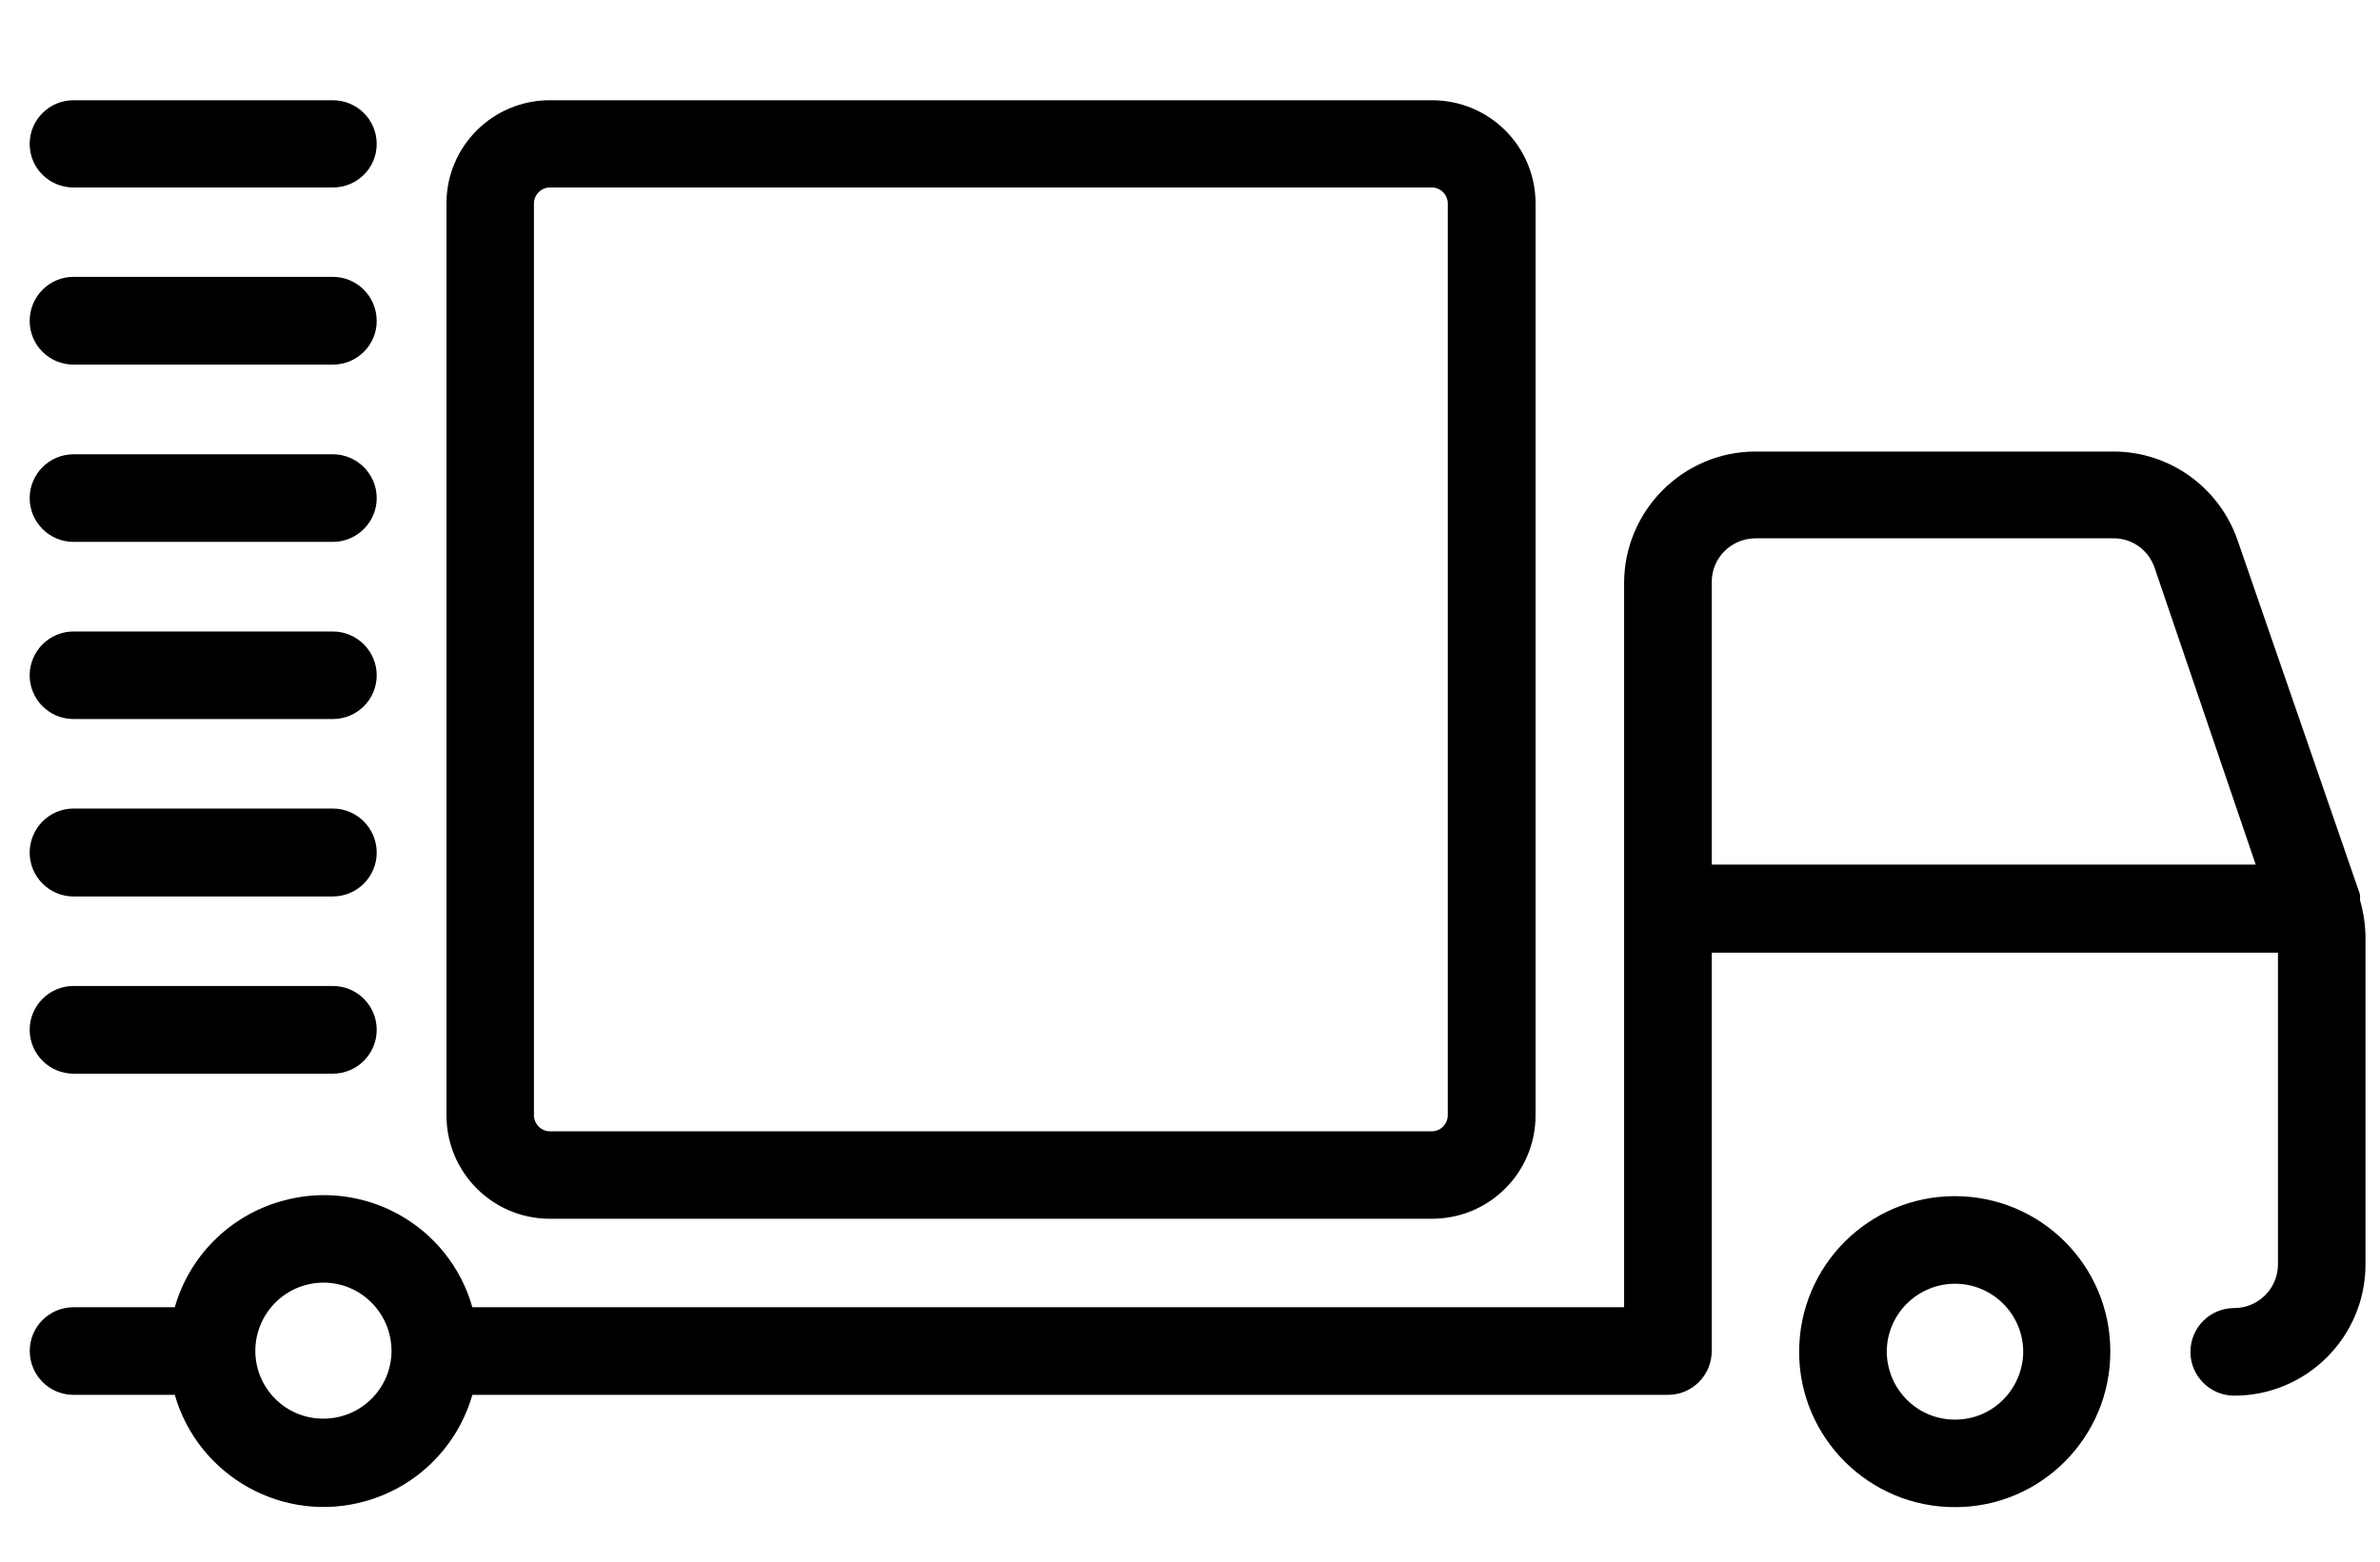 
<svg width="32px" height="21px" viewBox="956 530 32 21" version="1.1" xmlns="http://www.w3.org/2000/svg" xmlns:xlink="http://www.w3.org/1999/xlink">
    <!-- Generator: Sketch 42 (36781) - http://www.bohemiancoding.com/sketch -->
    <desc>Created with Sketch.</desc>
    <defs></defs>
    <g id="icon-transporter" stroke="none" stroke-width="1" fill="none" fill-rule="evenodd" transform="translate(956, 530.94)">
        <path d="M4.353,16.308 C4.859,16.31 5.264,16.723 5.264,17.229 C5.261,17.732 4.851,18.139 4.345,18.137 C3.846,18.137 3.442,17.738 3.433,17.24 C3.426,16.73 3.834,16.314 4.34,16.308 L4.353,16.308 Z M23.015,6.884 C23.015,6.561 23.279,6.299 23.605,6.299 L28.41,6.299 C28.662,6.295 28.884,6.452 28.968,6.691 L30.329,10.687 L23.015,10.687 L23.015,6.884 Z M0.989,17.817 L2.35,17.817 C2.667,18.92 3.82,19.561 4.923,19.244 C5.617,19.046 6.154,18.504 6.351,17.817 L22.427,17.817 C22.752,17.817 23.015,17.553 23.015,17.227 L23.015,11.871 L30.628,11.871 L30.628,16.062 C30.628,16.387 30.364,16.65 30.04,16.65 C29.715,16.65 29.451,16.912 29.451,17.24 C29.451,17.562 29.715,17.828 30.04,17.828 C31.015,17.828 31.805,17.036 31.805,16.062 L31.805,11.66 C31.803,11.495 31.779,11.332 31.732,11.169 L31.732,11.137 L31.732,11.091 L30.081,6.313 C29.831,5.606 29.162,5.129 28.41,5.132 L23.605,5.132 C22.63,5.132 21.837,5.927 21.837,6.902 L21.837,16.639 L6.351,16.639 C6.037,15.532 4.883,14.894 3.777,15.214 C3.087,15.411 2.547,15.95 2.35,16.639 L0.989,16.639 C0.663,16.639 0.4,16.902 0.4,17.227 C0.4,17.553 0.663,17.817 0.989,17.817 L0.989,17.817 Z" id="Fill-2032" fill="#000000"></path>
        <path d="M27.203,17.24 C27.197,17.744 26.788,18.154 26.282,18.15 C25.778,18.15 25.368,17.738 25.368,17.229 C25.374,16.729 25.782,16.323 26.288,16.323 C26.792,16.324 27.203,16.734 27.203,17.24 M24.19,17.24 C24.191,18.394 25.132,19.33 26.288,19.327 C27.442,19.327 28.378,18.386 28.374,17.229 C28.372,16.077 27.439,15.145 26.282,15.145 C25.126,15.146 24.19,16.082 24.19,17.24" id="Fill-2034" fill="#000000"></path>
        <path d="M7.179,1.795 C7.179,1.68 7.277,1.581 7.392,1.581 L19.253,1.581 C19.37,1.581 19.466,1.68 19.466,1.795 L19.466,14.058 C19.466,14.173 19.37,14.273 19.253,14.273 L7.392,14.273 C7.277,14.273 7.179,14.173 7.179,14.058 L7.179,1.795 Z M7.392,15.449 L19.253,15.449 C20.025,15.449 20.646,14.827 20.646,14.058 L20.646,1.795 C20.646,1.028 20.025,0.408 19.253,0.408 L7.392,0.408 C6.625,0.408 6.003,1.028 6.003,1.795 L6.003,14.058 C6.003,14.827 6.625,15.449 7.392,15.449 L7.392,15.449 Z" id="Fill-2036" fill="#000000"></path>
        <path d="M0.988,1.581 L4.475,1.581 C4.801,1.581 5.065,1.321 5.065,0.996 C5.065,0.671 4.801,0.408 4.475,0.408 L0.988,0.408 C0.663,0.408 0.399,0.671 0.399,0.996 C0.399,1.321 0.663,1.581 0.988,1.581" id="Fill-2038" fill="#000000"></path>
        <path d="M0.988,3.963 L4.475,3.963 C4.801,3.963 5.065,3.7 5.065,3.377 C5.065,3.048 4.801,2.783 4.475,2.783 L0.988,2.783 C0.663,2.783 0.399,3.048 0.399,3.377 C0.399,3.7 0.663,3.963 0.988,3.963" id="Fill-2040" fill="#000000"></path>
        <path d="M0.988,6.347 L4.475,6.347 C4.801,6.347 5.065,6.081 5.065,5.758 C5.065,5.434 4.801,5.169 4.475,5.169 L0.988,5.169 C0.663,5.169 0.399,5.434 0.399,5.758 C0.399,6.081 0.663,6.347 0.988,6.347" id="Fill-2042" fill="#000000"></path>
        <path d="M0.988,8.729 L4.475,8.729 C4.801,8.729 5.065,8.466 5.065,8.141 C5.065,7.818 4.801,7.552 4.475,7.552 L0.988,7.552 C0.663,7.552 0.399,7.818 0.399,8.141 C0.399,8.466 0.663,8.729 0.988,8.729" id="Fill-2044" fill="#000000"></path>
        <path d="M0.988,11.115 L4.475,11.115 C4.801,11.115 5.065,10.849 5.065,10.526 C5.065,10.199 4.801,9.933 4.475,9.933 L0.988,9.933 C0.663,9.933 0.399,10.199 0.399,10.526 C0.399,10.849 0.663,11.115 0.988,11.115" id="Fill-2046" fill="#000000"></path>
        <path d="M0.988,13.498 L4.475,13.498 C4.801,13.498 5.065,13.232 5.065,12.909 C5.065,12.582 4.801,12.319 4.475,12.319 L0.988,12.319 C0.663,12.319 0.399,12.582 0.399,12.909 C0.399,13.232 0.663,13.498 0.988,13.498" id="Fill-2048" fill="#000000"></path>
    </g>
</svg>
